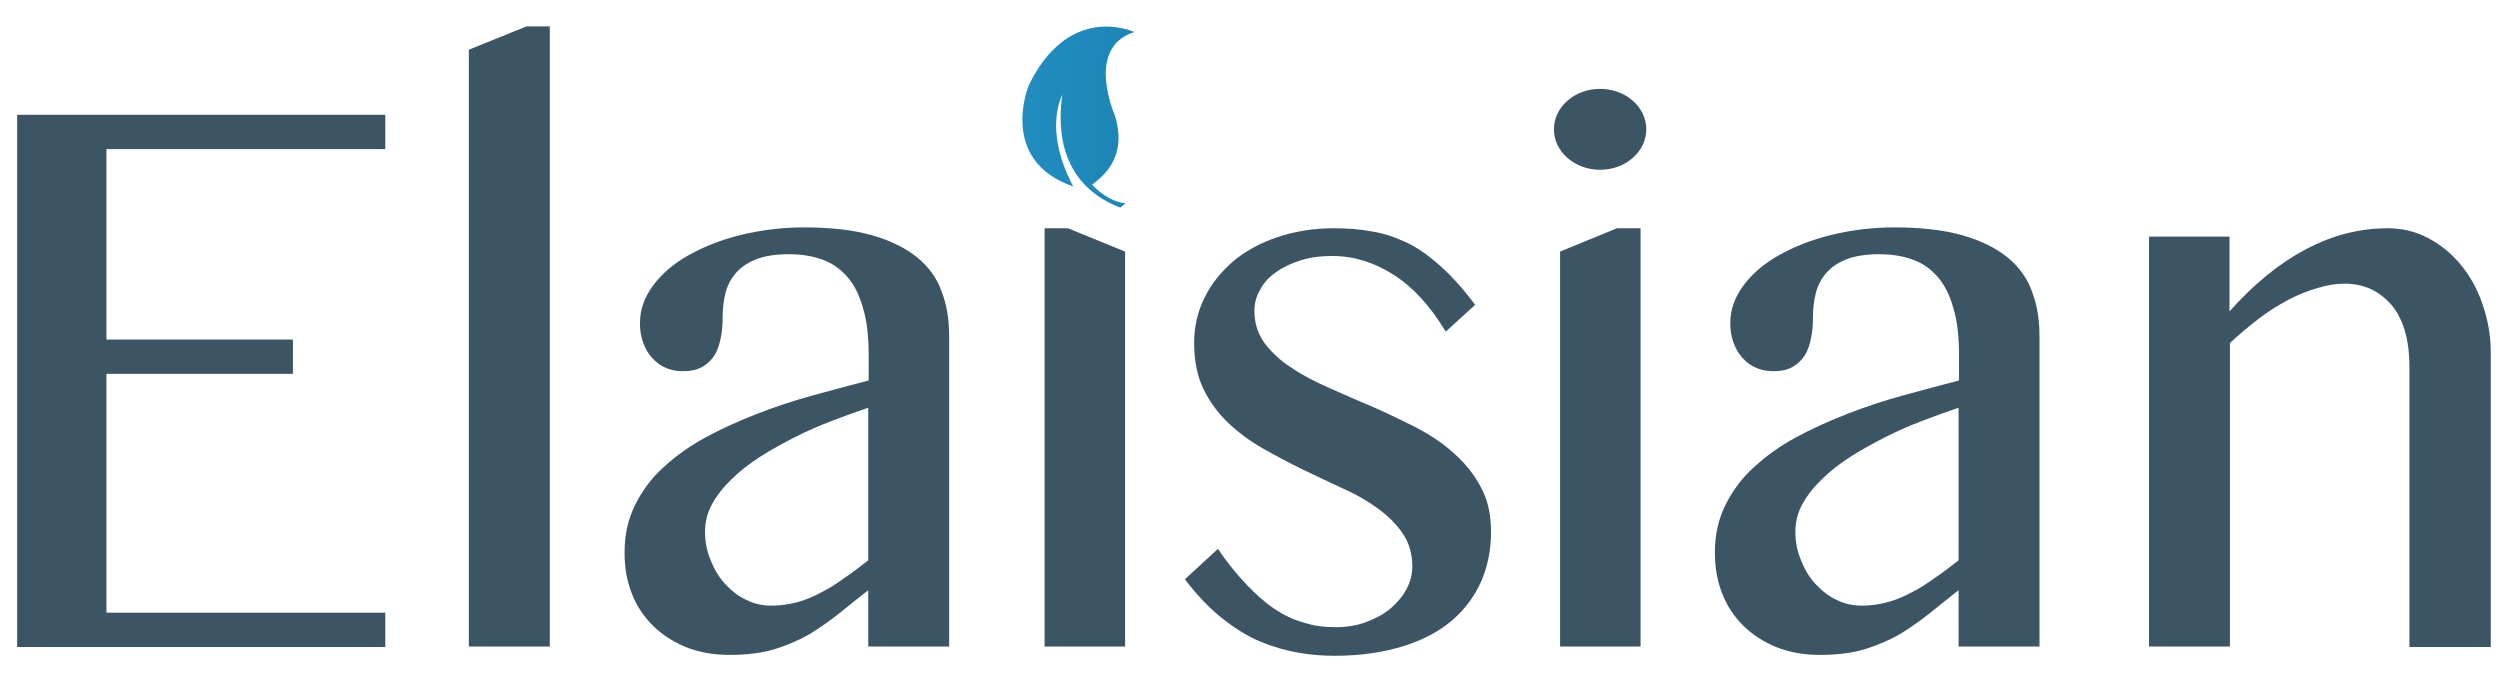 <?xml version="1.0" encoding="utf-8"?>
<!-- Generator: Adobe Illustrator 21.0.2, SVG Export Plug-In . SVG Version: 6.00 Build 0)  -->
<svg version="1.1" id="Livello_1" xmlns="http://www.w3.org/2000/svg" xmlns:xlink="http://www.w3.org/1999/xlink" x="0px" y="0px"
	 viewBox="0 0 568.4 154" style="enable-background:new 0 0 568.4 154;" xml:space="preserve">
<style type="text/css">
	.st0{fill:none;}
	.st1{fill:#3C5564;}
	.st2{fill:url(#SVGID_1_);}
</style>
<g>
	<path class="st0" d="M180.7,99.4c-2.7,1.4-5.3,2.8-7.8,4.4c-2.5,1.6-4.7,3.3-6.5,5.1c-1.9,1.8-3.4,3.7-4.5,5.7
		c-1.1,2-1.6,4.1-1.6,6.3c0,2.3,0.4,4.4,1.3,6.5c0.8,2.1,1.9,3.9,3.3,5.4c1.4,1.5,3,2.8,4.8,3.6c1.8,0.9,3.7,1.3,5.7,1.3
		c2.1,0,4-0.3,5.9-0.8c1.9-0.5,3.7-1.3,5.4-2.2c1.8-0.9,3.5-2,5.3-3.3c1.8-1.2,3.6-2.6,5.4-4V92.7c-2.7,0.9-5.4,1.9-8.3,3
		C186.2,96.8,183.5,98,180.7,99.4z"/>
	<path class="st0" d="M437,95.7c-2.9,1.1-5.6,2.3-8.4,3.7c-2.7,1.4-5.3,2.8-7.8,4.4c-2.5,1.6-4.7,3.3-6.5,5.1
		c-1.9,1.8-3.4,3.7-4.5,5.7s-1.6,4.1-1.6,6.3c0,2.3,0.4,4.4,1.3,6.5c0.8,2.1,1.9,3.9,3.3,5.4c1.4,1.5,3,2.8,4.8,3.6
		c1.8,0.9,3.7,1.3,5.7,1.3c2.1,0,4-0.3,5.9-0.8s3.7-1.3,5.4-2.2c1.8-0.9,3.5-2,5.3-3.3c1.8-1.2,3.6-2.6,5.4-4V92.7h0
		C442.6,93.6,439.9,94.6,437,95.7z"/>
	<polygon class="st1" points="3.9,147.1 87.6,147.1 87.6,139.3 24.2,139.3 24.2,85 66.6,85 66.6,77.2 24.2,77.2 24.2,33.9 
		87.6,33.9 87.6,26.1 3.9,26.1 	"/>
	<polygon class="st1" points="106.6,11.3 106.6,147 125,147 125,6 119.7,6 	"/>
	<path class="st1" d="M208.5,58.5c-2.6-2.1-6-3.8-10.2-5s-9.4-1.8-15.5-1.8c-5,0-9.7,0.6-14.3,1.7c-4.5,1.1-8.5,2.7-11.9,4.6
		c-3.4,1.9-6.1,4.2-8.1,6.9s-3,5.5-3,8.6c0,1.5,0.2,3,0.7,4.3c0.5,1.4,1.1,2.5,2,3.5c0.9,1,1.9,1.8,3.1,2.3c1.1,0.5,2.5,0.8,3.9,0.8
		c1.8,0,3.3-0.3,4.5-1s2.1-1.6,2.8-2.7c0.7-1.2,1.1-2.5,1.4-4s0.4-3.1,0.4-4.7c0-1.8,0.2-3.5,0.6-5.2c0.4-1.7,1.2-3.3,2.3-4.6
		c1.1-1.3,2.6-2.4,4.6-3.2c2-0.8,4.5-1.2,7.6-1.2c2.8,0,5.3,0.4,7.5,1.2c2.3,0.8,4.1,2.1,5.7,3.9c1.6,1.8,2.8,4.2,3.6,7.1
		c0.9,2.9,1.3,6.5,1.3,10.7v5.8c-4.1,1.1-8.4,2.2-12.7,3.4c-4.4,1.2-8.6,2.6-12.7,4.2c-4.1,1.6-7.9,3.3-11.6,5.3s-6.9,4.3-9.6,6.8
		c-2.8,2.5-4.9,5.4-6.5,8.6c-1.6,3.2-2.4,6.8-2.4,10.8c0,3.3,0.5,6.4,1.6,9.2c1.1,2.9,2.7,5.3,4.8,7.4c2.1,2.1,4.6,3.7,7.5,4.9
		c3,1.2,6.3,1.8,9.9,1.8c3.9,0,7.3-0.4,10.3-1.3c2.9-0.9,5.7-2.1,8.1-3.5c2.4-1.5,4.7-3.1,6.8-4.8c2.1-1.7,4.2-3.4,6.4-5.1V147h18.4
		V76.5c0-3.7-0.5-7.1-1.7-10.2C213,63.2,211.1,60.6,208.5,58.5z M197.4,92.7v34.7c-1.8,1.4-3.6,2.8-5.4,4c-1.8,1.3-3.5,2.4-5.3,3.3
		c-1.7,0.9-3.5,1.7-5.4,2.2c-1.9,0.5-3.8,0.8-5.9,0.8c-2,0-3.9-0.4-5.7-1.3c-1.8-0.8-3.4-2.1-4.8-3.6c-1.4-1.5-2.5-3.3-3.3-5.4
		c-0.9-2.1-1.3-4.2-1.3-6.5c0-2.2,0.5-4.3,1.6-6.3c1.1-2,2.6-3.9,4.5-5.7c1.8-1.8,4-3.5,6.5-5.1c2.5-1.6,5.1-3,7.8-4.4
		c2.8-1.4,5.5-2.6,8.4-3.7C192,94.6,194.7,93.6,197.4,92.7L197.4,92.7L197.4,92.7z"/>
	<path class="st1" d="M330.6,103.1c-2.5-2.3-5.4-4.2-8.6-5.9c-3.2-1.6-6.5-3.2-9.9-4.7c-3.4-1.4-6.7-2.9-9.9-4.3
		c-3.2-1.4-6.1-2.9-8.6-4.6c-2.5-1.6-4.5-3.5-6.1-5.6c-1.5-2.1-2.3-4.5-2.3-7.3c0-1.7,0.4-3.3,1.3-4.8c0.8-1.6,2-2.9,3.6-4
		c1.5-1.1,3.4-2,5.6-2.7s4.6-1,7.2-1c5,0,9.6,1.5,14,4.3c4.4,2.8,8.3,7.1,11.8,12.9l6.7-6.1c-2.8-3.7-5.4-6.6-8-8.9
		c-2.6-2.3-5.1-4.1-7.7-5.3c-2.6-1.2-5.2-2.1-7.9-2.5c-2.7-0.5-5.5-0.7-8.6-0.7c-4.6,0-8.8,0.7-12.7,2s-7.2,3.1-10,5.4
		c-2.8,2.4-5,5.1-6.6,8.3c-1.6,3.2-2.4,6.6-2.4,10.4c0,4,0.7,7.5,2.1,10.4c1.4,2.9,3.3,5.5,5.6,7.7c2.3,2.2,5,4.2,8,5.9
		s6,3.3,9.1,4.8s6.1,2.9,9.1,4.3c3,1.3,5.7,2.9,8,4.6s4.2,3.6,5.6,5.7c1.4,2.1,2.1,4.6,2.1,7.4c0,1.7-0.4,3.4-1.3,5.1
		c-0.9,1.7-2.1,3.1-3.6,4.4c-1.5,1.3-3.4,2.3-5.5,3.1s-4.5,1.2-7,1.2c-2.6,0-5.1-0.3-7.4-1.1c-2.3-0.6-4.5-1.7-6.6-3.1
		c-2.1-1.4-4.2-3.3-6.3-5.5s-4.3-4.9-6.5-8.1l-7.5,6.9c2.8,3.7,5.6,6.6,8.5,8.9c2.9,2.3,5.8,4.1,8.7,5.3c2.9,1.2,5.8,2,8.6,2.5
		s5.6,0.7,8.3,0.7c5.9,0,11.1-0.8,15.6-2.2c4.5-1.4,8.2-3.4,11.1-5.9c2.9-2.5,5.1-5.5,6.6-8.9c1.5-3.5,2.2-7.2,2.2-11.1
		c0-3.9-0.7-7.3-2.3-10.2C335.2,107.9,333.1,105.3,330.6,103.1z"/>
	<polygon class="st1" points="354.7,57.2 354.7,147 373,147 373,51.9 367.6,51.9 	"/>
	<path class="st1" d="M456.4,58.5c-2.6-2.1-6-3.8-10.2-5s-9.4-1.8-15.5-1.8c-5,0-9.7,0.6-14.3,1.7c-4.5,1.1-8.5,2.7-11.9,4.6
		c-3.4,1.9-6.1,4.2-8.1,6.9s-3,5.5-3,8.6c0,1.5,0.2,3,0.7,4.3c0.5,1.4,1.1,2.5,2,3.5c0.9,1,1.9,1.8,3.1,2.3c1.1,0.5,2.5,0.8,3.9,0.8
		c1.8,0,3.3-0.3,4.5-1s2.1-1.6,2.8-2.7c0.7-1.2,1.1-2.5,1.4-4c0.3-1.5,0.4-3.1,0.4-4.7c0-1.8,0.2-3.5,0.6-5.2
		c0.4-1.7,1.2-3.3,2.3-4.6s2.6-2.4,4.6-3.2c2-0.8,4.5-1.2,7.6-1.2c2.8,0,5.3,0.4,7.5,1.2c2.3,0.8,4.1,2.1,5.7,3.9s2.8,4.2,3.6,7.1
		c0.9,2.9,1.3,6.5,1.3,10.7v5.8c-4.1,1.1-8.4,2.2-12.7,3.4c-4.4,1.2-8.6,2.6-12.7,4.2c-4.1,1.6-7.9,3.3-11.6,5.3
		c-3.7,2-6.9,4.3-9.6,6.8c-2.8,2.5-4.9,5.4-6.5,8.6c-1.6,3.2-2.4,6.8-2.4,10.8c0,3.3,0.5,6.4,1.6,9.2c1.1,2.9,2.7,5.3,4.8,7.4
		s4.6,3.7,7.5,4.9c3,1.2,6.3,1.8,9.9,1.8c3.9,0,7.3-0.4,10.3-1.3c2.9-0.9,5.7-2.1,8.1-3.5c2.4-1.5,4.7-3.1,6.8-4.8
		c2.1-1.7,4.2-3.4,6.4-5.1V147h18.4V76.5c0-3.7-0.5-7.1-1.7-10.2C460.9,63.2,459,60.6,456.4,58.5z M445.3,127.4
		c-1.8,1.4-3.6,2.8-5.4,4c-1.8,1.3-3.5,2.4-5.3,3.3c-1.7,0.9-3.5,1.7-5.4,2.2s-3.8,0.8-5.9,0.8c-2,0-3.9-0.4-5.7-1.3
		c-1.8-0.8-3.4-2.1-4.8-3.6c-1.4-1.5-2.5-3.3-3.3-5.4c-0.9-2.1-1.3-4.2-1.3-6.5c0-2.2,0.5-4.3,1.6-6.3s2.6-3.9,4.5-5.7
		c1.8-1.8,4-3.5,6.5-5.1c2.5-1.6,5.1-3,7.8-4.4c2.8-1.4,5.5-2.6,8.4-3.7c2.9-1.1,5.6-2.1,8.3-3h0V127.4z"/>
	<path class="st1" d="M564.4,69.1c-1.2-3.5-2.9-6.5-5-9c-2.1-2.5-4.5-4.5-7.4-6c-2.8-1.5-5.9-2.2-9.1-2.2c-6.3,0-12.4,1.5-18.5,4.7
		c-6.1,3.2-11.9,7.9-17.5,14.2v-17h-18.3V147H507V78c2.1-2,4.3-3.8,6.5-5.5s4.5-3.1,6.7-4.3c2.3-1.2,4.5-2.1,6.7-2.7
		c2.2-0.7,4.2-1,6.2-1c4.3,0,7.8,1.6,10.6,4.8c2.7,3.2,4.1,7.9,4.1,14v63.8h18.5v-67C566.3,76.2,565.6,72.5,564.4,69.1z"/>
	<polygon class="st1" points="237.5,51.9 237.5,147 255.8,147 255.8,57.2 242.8,51.9 	"/>
	<ellipse class="st1" cx="363.8" cy="29.4" rx="10.5" ry="9.2"/>
	
		<radialGradient id="SVGID_1_" cx="99.356" cy="153.114" r="246.26" gradientTransform="matrix(1.211 0 0 -1.217 268.834 217.669)" gradientUnits="userSpaceOnUse">
		<stop  offset="0" style="stop-color:#004A7A"/>
		<stop  offset="0.165" style="stop-color:#076291"/>
		<stop  offset="0.331" style="stop-color:#1678A8"/>
		<stop  offset="0.499" style="stop-color:#1F8BBC"/>
		<stop  offset="0.666" style="stop-color:#259ACC"/>
		<stop  offset="0.833" style="stop-color:#29A5D7"/>
		<stop  offset="1" style="stop-color:#2AA8DC"/>
	</radialGradient>
	<path class="st2" d="M257.9,7.3c-1.5-0.7-15.2-6-24,12.1c0,0-7.1,17,10.1,23c-0.9-1.8-6.4-11.7-2.5-20.9
		c-0.2,2.6-3.3,19.4,13.2,25.7c0.6-0.4,1.2-1,1.2-1s-3.6,0-7.6-4.2c1.6-1.4,8.3-5.5,5.2-15.7C253.5,26.3,246.6,10.8,257.9,7.3z"/>
</g>
</svg>
